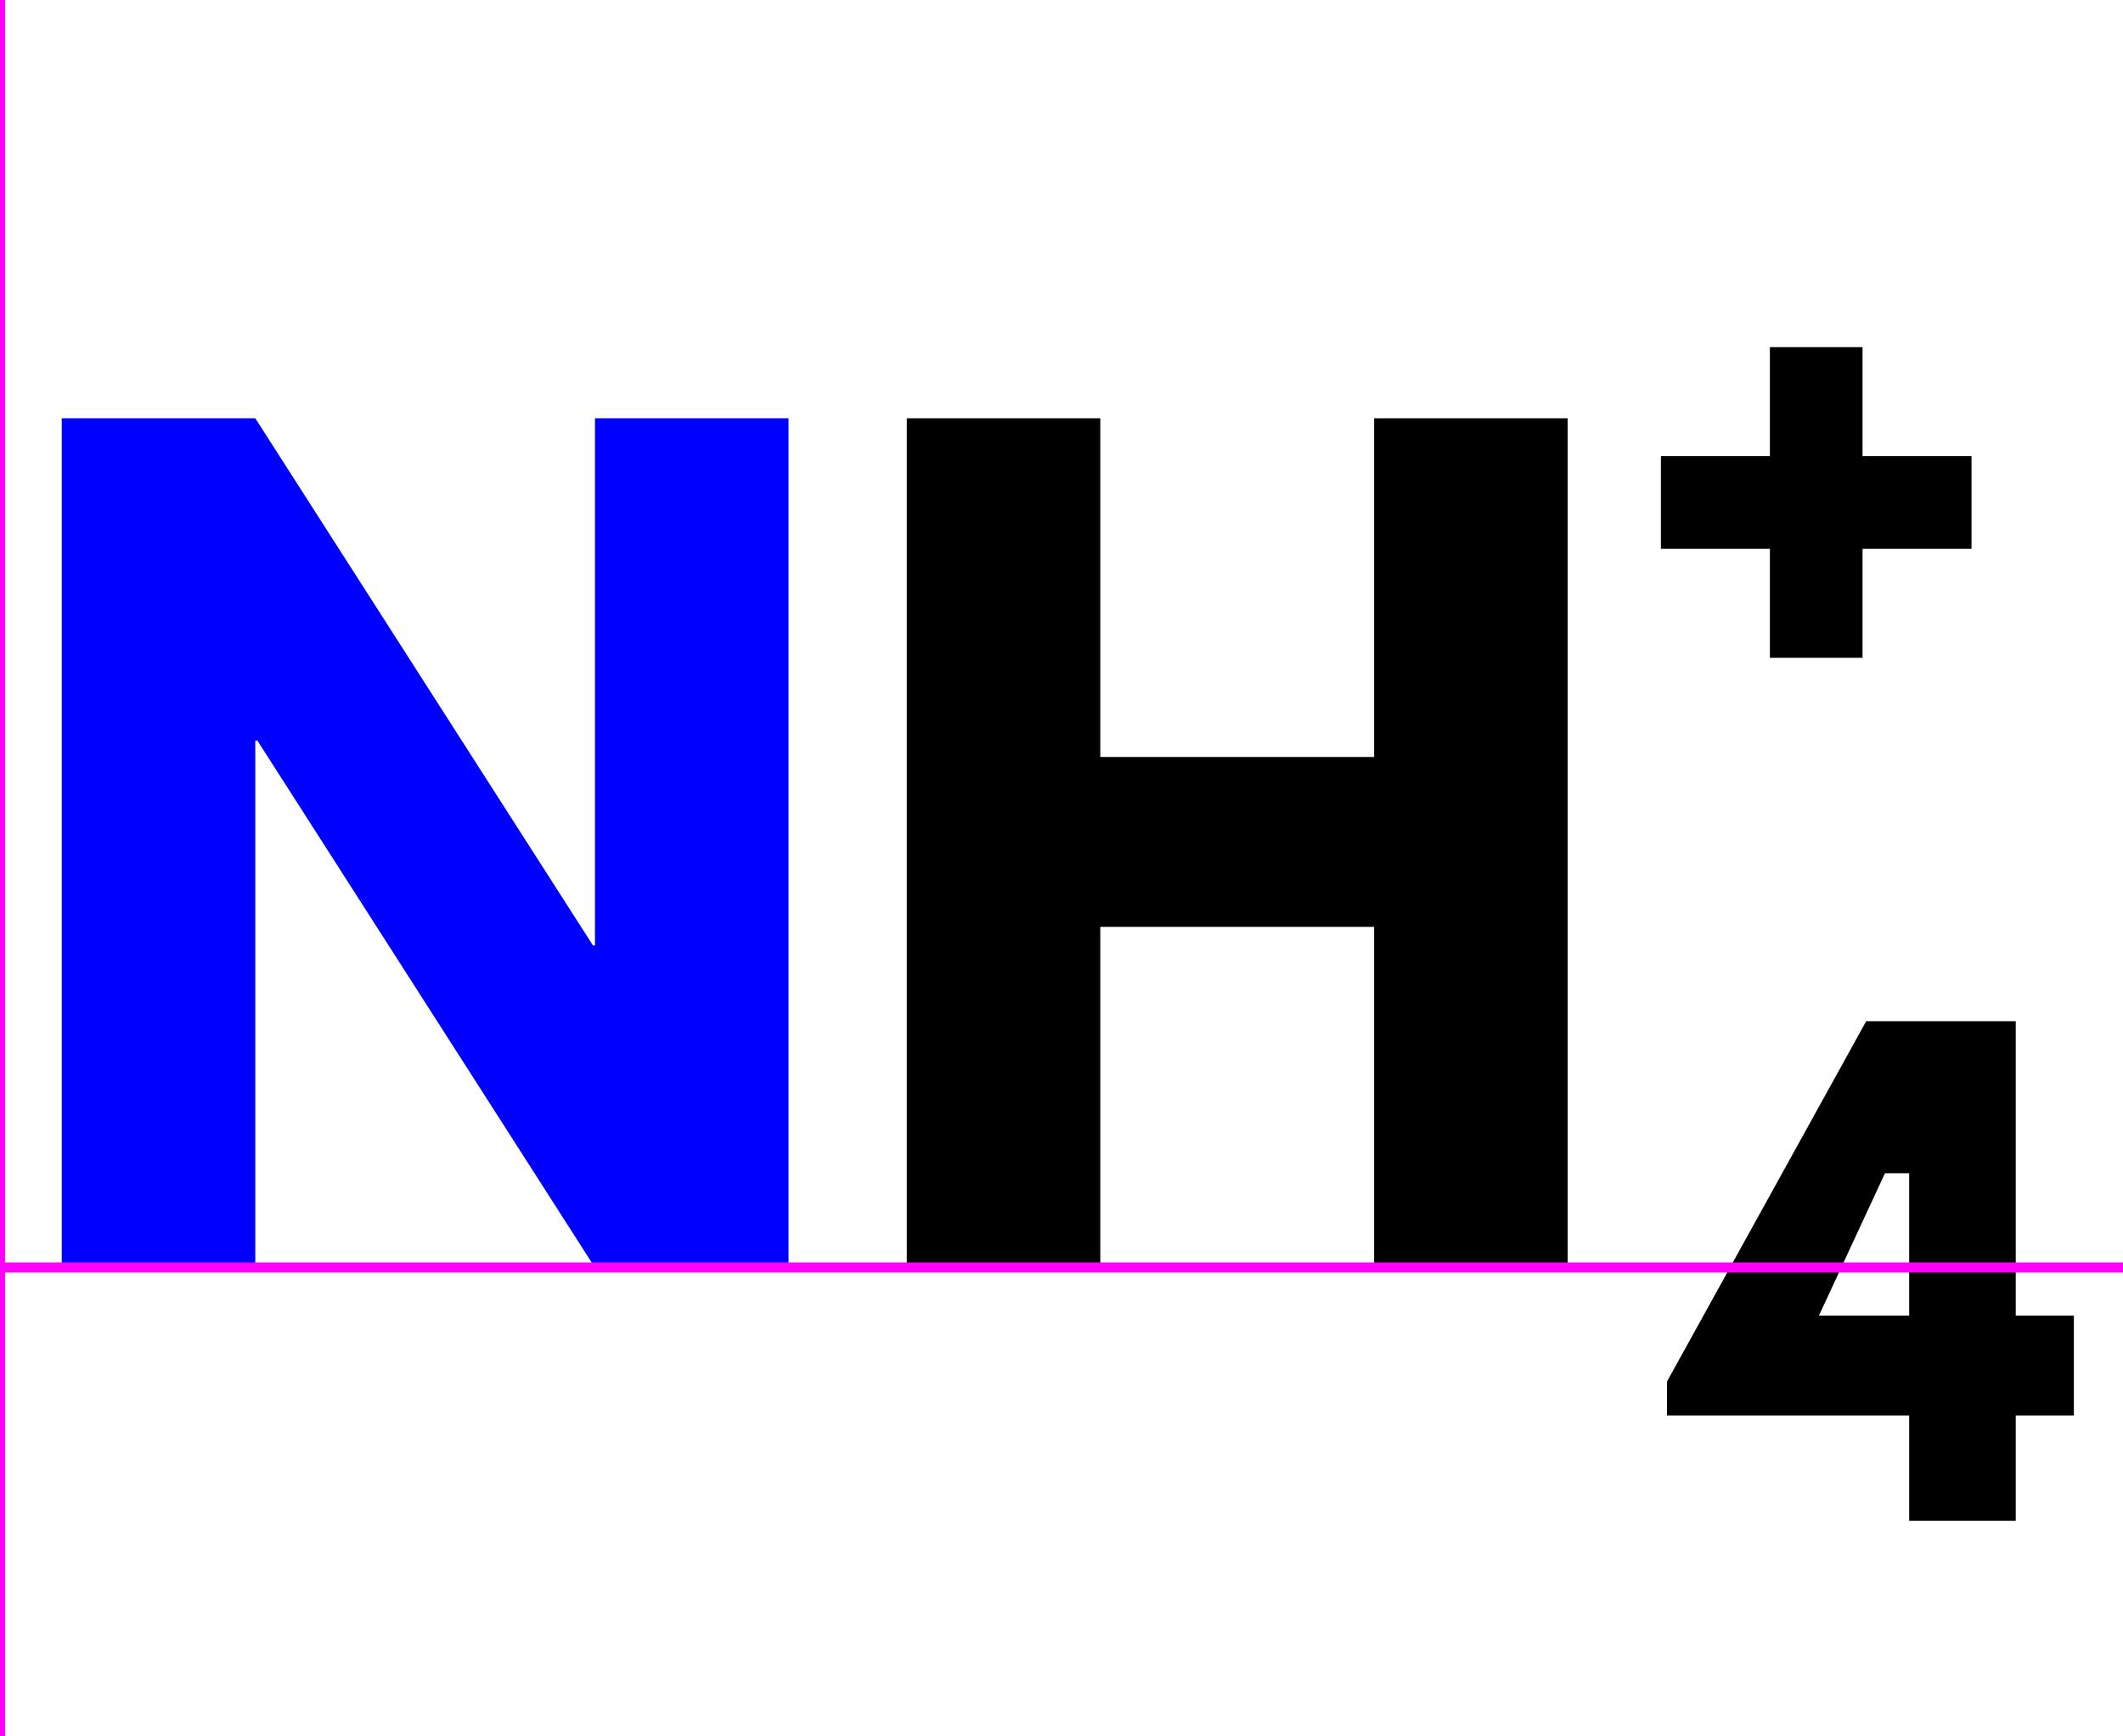 <?xml version="1.0" encoding="UTF-8" standalone="no" ?>
<!DOCTYPE svg PUBLIC "-//W3C//DTD SVG 1.1//EN" "http://www.w3.org/Graphics/SVG/1.1/DTD/svg11.dtd">
<svg viewBox="0 0 105.181 86.013" xmlns="http://www.w3.org/2000/svg" version="1.1" baseProfile="full" xmlns:xlink="http://www.w3.org/1999/xlink" xmlns:ev="http://www.w3.org/2001/xml-events">
  <defs>
    <path id="HussarBoldWeb-N" d="M248 512v-512h-188v825h188l328 -512h2v512h188v-825h-188l-328 512h-2z" />
    <path id="HussarBoldWeb-H" d="M248 331v-331h-188v825h188v-329h266v329h188v-825h-188v331h-266z" />
    <path id="HussarBoldWeb-four" d="M646 825v-486h96v-165h-96v-174h-176v174h-400v56l329 595h247zM470 574h-40l-109 -235h149v235z" />
    <path id="HussarBoldWeb-plus" d="M393 158h-153v180h-180v153h180v180h153v-180h180v-153h-180v-180z" />
  </defs>
  <use xlink:href="#HussarBoldWeb-N" transform="matrix(0.051 0 0 -0.051 0 62.795)" fill="blue" />
  <use xlink:href="#HussarBoldWeb-H" transform="matrix(0.051 0 0 -0.051 41.865 62.795)" fill="black" />
  <use xlink:href="#HussarBoldWeb-four" transform="matrix(0.03 0 0 -0.03 80.487 75.339)" fill="black" />
  <use xlink:href="#HussarBoldWeb-plus" transform="matrix(0.03 0 0 -0.03 80.487 37.326)" fill="black" />
  <path d="M0 0H105.18M0 -62.79V23.22" fill="none" stroke="magenta" stroke-width="0.5" transform="translate(0,62.79)" />
</svg>